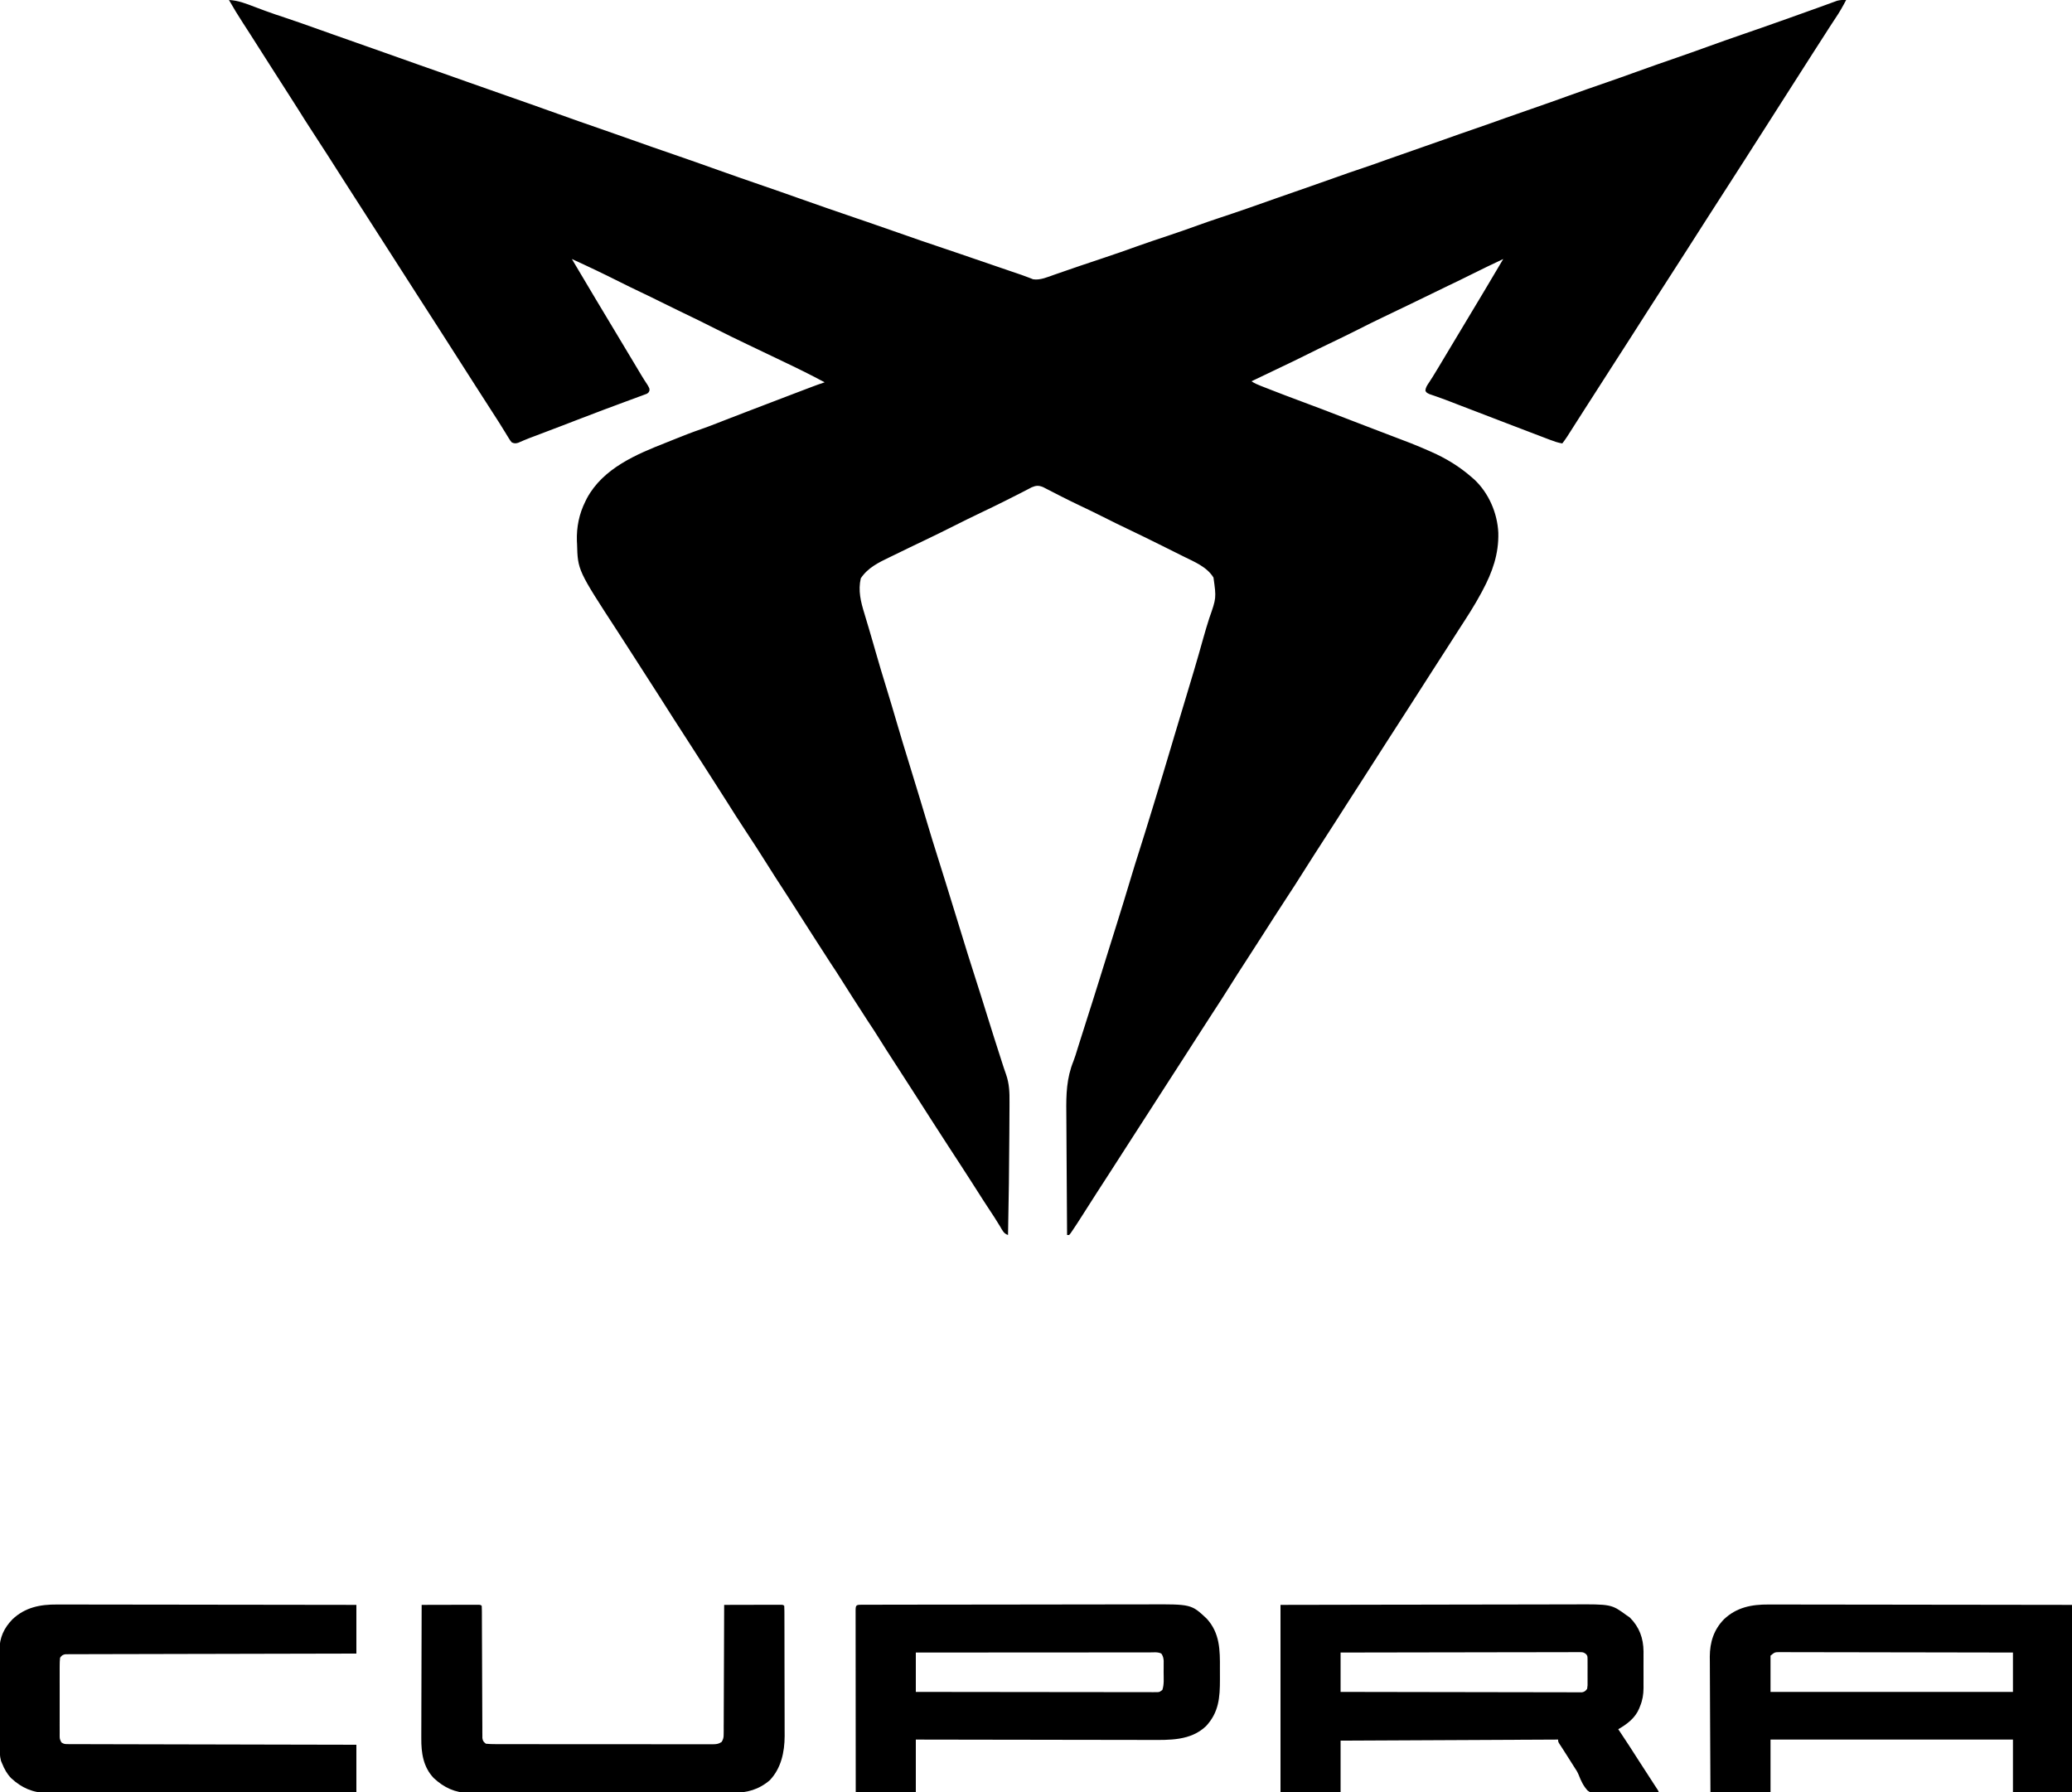 <?xml version="1.0" encoding="UTF-8"?>
<svg version="1.1" xmlns="http://www.w3.org/2000/svg" width="2000" height="1730">
<path d="M0 0 C8.854 0.374 16.566 3.517 24.75 6.625 C27.514 7.664 30.28 8.697 33.047 9.727 C33.757 9.991 34.468 10.256 35.2 10.529 C41.71 12.935 48.287 15.121 54.878 17.295 C63.97 20.302 72.993 23.493 82.013 26.708 C87.198 28.556 92.386 30.397 97.574 32.238 C98.659 32.624 99.744 33.009 100.861 33.406 C113.648 37.945 126.449 42.44 139.25 46.938 C154.239 52.205 169.222 57.485 184.177 62.849 C191.877 65.609 199.599 68.304 207.329 70.979 C214.486 73.461 221.62 76.004 228.75 78.562 C240.684 82.843 252.65 87.023 264.625 91.188 C282.194 97.298 299.724 103.513 317.235 109.789 C331.397 114.865 345.58 119.873 359.812 124.75 C369.566 128.101 379.294 131.515 389 135 C402.174 139.73 415.4 144.299 428.639 148.845 C443.329 153.894 457.976 159.053 472.6 164.289 C485.961 169.068 499.365 173.721 512.785 178.332 C525.379 182.661 537.955 187.031 550.5 191.5 C568.273 197.829 586.109 203.969 603.965 210.059 C607.143 211.143 610.322 212.228 613.5 213.312 C614.693 213.719 614.693 213.719 615.909 214.135 C628.151 218.314 640.364 222.571 652.562 226.875 C662.683 230.445 672.807 233.988 683.001 237.345 C691.107 240.018 699.178 242.789 707.25 245.562 C710.256 246.595 713.263 247.628 716.27 248.66 C717.044 248.926 717.818 249.192 718.616 249.466 C727.487 252.512 736.361 255.546 745.236 258.577 C747.015 259.185 748.793 259.793 750.572 260.4 C751.42 260.691 752.269 260.981 753.144 261.28 C753.971 261.562 754.798 261.845 755.65 262.137 C757.256 262.685 758.864 263.229 760.472 263.77 C763.855 264.91 767.204 266.078 770.536 267.363 C771.556 267.749 772.577 268.134 773.629 268.531 C774.466 268.867 775.304 269.203 776.166 269.549 C783.075 270.649 790.335 267.353 796.793 265.094 C797.609 264.813 798.425 264.532 799.265 264.243 C801.908 263.333 804.547 262.416 807.188 261.5 C810.892 260.222 814.599 258.947 818.305 257.672 C819.224 257.355 820.142 257.039 821.089 256.712 C828.977 253.998 836.89 251.363 844.812 248.75 C855.423 245.241 865.953 241.545 876.464 237.749 C886.18 234.255 895.964 230.991 905.769 227.757 C915.601 224.5 925.353 221.05 935.096 217.539 C941.851 215.11 948.62 212.748 955.438 210.5 C974.535 204.202 993.511 197.554 1012.452 190.804 C1023.035 187.034 1033.646 183.352 1044.273 179.708 C1052.768 176.788 1061.233 173.787 1069.688 170.75 C1077.789 167.84 1085.901 164.997 1094.082 162.318 C1102.081 159.679 1109.995 156.801 1117.922 153.953 C1126.426 150.904 1134.954 147.93 1143.5 145 C1153.025 141.733 1162.523 138.404 1172 135 C1182.686 131.162 1193.405 127.433 1204.145 123.75 C1213.626 120.491 1223.069 117.13 1232.505 113.741 C1240.585 110.845 1248.691 108.029 1256.812 105.25 C1269.266 100.985 1281.654 96.551 1294.037 92.085 C1305.637 87.904 1317.261 83.815 1328.93 79.828 C1339.157 76.32 1349.329 72.668 1359.5 69 C1371.945 64.512 1384.41 60.106 1396.93 55.828 C1407.157 52.32 1417.329 48.668 1427.5 45 C1438.622 40.99 1449.75 37.013 1460.938 33.188 C1472.89 29.099 1484.805 24.904 1496.712 20.684 C1499.853 19.57 1502.994 18.458 1506.136 17.347 C1515.357 14.081 1524.572 10.802 1533.766 7.461 C1535.894 6.691 1538.023 5.922 1540.151 5.154 C1542.067 4.459 1543.979 3.753 1545.89 3.047 C1547.588 2.434 1547.588 2.434 1549.32 1.809 C1550.763 1.28 1550.763 1.28 1552.235 0.74 C1555.261 -0.07 1557.881 -0.133 1561 0 C1557.821 6.031 1554.535 11.877 1550.688 17.508 C1548.637 20.536 1546.66 23.609 1544.688 26.688 C1544.114 27.582 1544.114 27.582 1543.528 28.495 C1542.743 29.72 1541.958 30.945 1541.173 32.169 C1539.285 35.115 1537.392 38.057 1535.5 41 C1534.743 42.177 1533.987 43.354 1533.23 44.531 C1531.797 46.761 1530.362 48.99 1528.926 51.219 C1523.804 59.171 1518.721 67.148 1513.646 75.131 C1508.44 83.317 1503.211 91.488 1497.978 99.657 C1492.903 107.583 1487.846 115.522 1482.797 123.465 C1479.014 129.413 1475.209 135.348 1471.391 141.273 C1468.929 145.102 1466.491 148.946 1464.051 152.788 C1458.949 160.823 1453.824 168.84 1448.625 176.812 C1441.701 187.432 1434.873 198.111 1428.048 208.794 C1424.702 214.032 1421.351 219.266 1418 224.5 C1413.94 230.843 1409.881 237.186 1405.824 243.531 C1399.05 254.125 1392.262 264.71 1385.422 275.262 C1374.801 291.648 1364.315 308.122 1353.797 324.574 C1347.629 334.219 1341.456 343.86 1335.226 353.464 C1329.683 362.018 1324.202 370.612 1318.711 379.199 C1315.314 384.511 1311.907 389.816 1308.492 395.117 C1306.322 398.492 1304.165 401.875 1302.008 405.258 C1300.913 406.974 1299.818 408.689 1298.722 410.405 C1297.645 412.093 1296.57 413.783 1295.494 415.473 C1294.495 417.037 1294.495 417.037 1293.477 418.633 C1292.581 420.039 1292.581 420.039 1291.667 421.473 C1290.186 423.718 1288.641 425.871 1287 428 C1282.8 427.305 1279.044 425.987 1275.07 424.473 C1274.384 424.212 1273.698 423.952 1272.991 423.684 C1270.701 422.814 1268.413 421.938 1266.125 421.062 C1264.496 420.442 1262.866 419.822 1261.237 419.202 C1256.777 417.504 1252.32 415.801 1247.863 414.095 C1244.934 412.975 1242.005 411.855 1239.076 410.736 C1222.643 404.455 1206.214 398.165 1189.797 391.844 C1188.638 391.398 1187.478 390.951 1186.284 390.492 C1184.199 389.688 1182.115 388.883 1180.033 388.075 C1175.684 386.392 1171.332 384.748 1166.93 383.211 C1166.161 382.939 1165.393 382.666 1164.601 382.386 C1162.634 381.694 1160.659 381.022 1158.684 380.352 C1156 379 1156 379 1154.887 377.199 C1155.058 373.873 1156.556 371.957 1158.375 369.188 C1159.129 368.016 1159.881 366.844 1160.633 365.672 C1161.026 365.065 1161.42 364.459 1161.825 363.834 C1163.7 360.908 1165.473 357.924 1167.25 354.938 C1168.009 353.669 1168.768 352.401 1169.527 351.133 C1169.924 350.469 1170.321 349.806 1170.73 349.122 C1173.087 345.183 1175.45 341.248 1177.812 337.312 C1178.84 335.6 1179.867 333.888 1180.895 332.176 C1199 302 1199 302 1200.5 299.499 C1201.499 297.835 1202.497 296.171 1203.496 294.507 C1206.018 290.301 1208.543 286.097 1211.07 281.895 C1217.441 271.298 1223.753 260.67 1230 250 C1214.502 257.344 1214.502 257.344 1199.125 264.938 C1191.743 268.662 1184.29 272.232 1176.83 275.798 C1164.945 281.488 1153.107 287.274 1141.269 293.062 C1132.375 297.407 1123.46 301.703 1114.502 305.917 C1106.313 309.774 1098.236 313.847 1090.158 317.931 C1080.234 322.944 1070.232 327.781 1060.201 332.577 C1054.442 335.335 1048.7 338.12 1043 341 C1032.086 346.509 1021.03 351.729 1010 357 C1007.76 358.071 1005.521 359.143 1003.281 360.215 C997.855 362.811 992.428 365.406 987 368 C989.937 369.958 992.576 371.11 995.855 372.391 C997.027 372.85 998.198 373.309 999.405 373.782 C1000.666 374.271 1001.927 374.761 1003.188 375.25 C1004.478 375.754 1005.769 376.257 1007.06 376.761 C1015.309 379.977 1023.577 383.141 1031.88 386.215 C1047.209 391.893 1062.481 397.712 1077.719 403.627 C1084.97 406.442 1092.227 409.241 1099.5 412 C1144.037 428.919 1144.037 428.919 1158 435 C1158.697 435.303 1159.394 435.607 1160.112 435.919 C1174.866 442.415 1187.848 450.3 1200 461 C1200.633 461.549 1201.266 462.098 1201.918 462.664 C1215.962 475.712 1224.382 495.199 1225.246 514.234 C1225.756 534.737 1219.561 552.181 1210 570 C1209.676 570.614 1209.352 571.227 1209.018 571.859 C1202.442 584.243 1194.747 595.933 1187.135 607.695 C1183.633 613.117 1180.162 618.56 1176.688 624 C1171.884 631.51 1167.062 639.008 1162.21 646.488 C1154.036 659.104 1145.968 671.789 1137.875 684.457 C1131.222 694.867 1124.545 705.259 1117.797 715.608 C1113.174 722.708 1108.626 729.854 1104.085 737.007 C1100.623 742.459 1097.141 747.896 1093.625 753.312 C1089.161 760.192 1084.731 767.092 1080.312 774 C1079.297 775.587 1079.297 775.587 1078.261 777.207 C1074.797 782.623 1071.336 788.04 1067.875 793.457 C1061.129 804.012 1054.355 814.546 1047.511 825.036 C1044.285 829.991 1041.117 834.976 1038 840 C1032.148 849.43 1026.068 858.709 1020 868 C1012.633 879.288 1005.322 890.609 998.097 901.989 C992.329 911.069 986.486 920.1 980.622 929.119 C975.728 936.646 970.861 944.185 966.125 951.812 C960.711 960.529 955.098 969.113 949.493 977.707 C947.441 980.859 945.405 984.021 943.375 987.188 C940.685 991.382 937.985 995.57 935.274 999.75 C930.195 1007.585 925.153 1015.444 920.125 1023.312 C914.766 1031.698 909.373 1040.059 903.938 1048.395 C898.852 1056.207 893.832 1064.061 888.812 1071.916 C882.821 1081.288 876.783 1090.63 870.728 1099.961 C864.127 1110.135 857.579 1120.342 851.049 1130.562 C846.337 1137.928 841.586 1145.268 836.807 1152.591 C832.116 1159.791 827.508 1167.043 822.931 1174.317 C820.092 1178.807 817.199 1183.256 814.211 1187.648 C813.644 1188.483 813.078 1189.317 812.494 1190.177 C812.001 1190.779 811.508 1191.38 811 1192 C810.34 1192 809.68 1192 809 1192 C808.836 1173.083 808.713 1154.167 808.637 1135.249 C808.601 1126.463 808.553 1117.678 808.472 1108.892 C808.402 1101.224 808.357 1093.556 808.341 1085.887 C808.332 1081.836 808.312 1077.786 808.26 1073.735 C808.047 1056.365 808.481 1040.649 815.111 1024.279 C816.627 1020.393 817.81 1016.405 819.027 1012.418 C819.509 1010.887 819.991 1009.356 820.475 1007.826 C820.714 1007.069 820.953 1006.311 821.199 1005.531 C827.901 984.27 827.901 984.27 831.112 974.286 C831.467 973.181 831.822 972.076 832.188 970.938 C832.46 970.09 832.732 969.242 833.013 968.369 C835.425 960.843 837.778 953.3 840.113 945.75 C843.165 935.899 846.23 926.053 849.314 916.212 C849.941 914.21 850.569 912.208 851.196 910.206 C854.601 899.333 854.601 899.333 856.271 894.014 C861.223 878.232 866.091 862.431 870.818 846.58 C873.231 838.507 875.728 830.466 878.305 822.443 C882.279 810.051 886.089 797.608 889.915 785.169 C890.573 783.03 891.231 780.891 891.889 778.752 C898.347 757.764 904.7 736.747 910.936 715.692 C911.206 714.781 911.476 713.869 911.754 712.93 C912.02 712.03 912.287 711.13 912.562 710.202 C915.624 699.872 918.75 689.561 921.875 679.25 C928.258 658.174 934.62 637.102 940.489 615.876 C942.281 609.435 944.204 603.052 946.25 596.688 C953.096 577.212 953.096 577.212 950.312 557.438 C943.961 547.087 931.955 542.325 921.457 537.113 C920.372 536.571 919.286 536.028 918.168 535.469 C915.877 534.325 913.585 533.183 911.292 532.043 C907.865 530.339 904.441 528.628 901.018 526.916 C889.288 521.061 877.52 515.299 865.682 509.667 C859.079 506.524 852.522 503.307 846 500 C837.374 495.656 828.698 491.435 819.965 487.309 C814.437 484.685 808.958 481.981 803.508 479.199 C802.555 478.715 802.555 478.715 801.583 478.221 C798.458 476.632 795.338 475.034 792.226 473.418 C790.532 472.556 790.532 472.556 788.805 471.676 C787.804 471.159 786.804 470.643 785.773 470.111 C781.521 468.408 779.049 468.557 774.855 470.328 C773.628 470.959 772.405 471.601 771.188 472.25 C769.756 472.989 768.323 473.727 766.891 474.465 C766.11 474.871 765.33 475.277 764.525 475.695 C759.851 478.111 755.143 480.459 750.438 482.812 C749.41 483.327 748.382 483.842 747.323 484.373 C740.583 487.74 733.808 491.023 727 494.25 C717.601 498.706 708.294 503.33 699 508 C689.997 512.523 680.984 517.005 671.875 521.312 C667.912 523.2 663.955 525.098 660 527 C659.286 527.343 658.571 527.686 657.835 528.04 C652.799 530.461 647.774 532.904 642.758 535.368 C641.067 536.195 639.374 537.016 637.677 537.831 C626.923 543.004 616.702 547.947 609.875 558.188 C607.165 569.994 609.832 580.751 613.312 592 C613.766 593.516 614.218 595.033 614.667 596.551 C615.614 599.738 616.57 602.922 617.533 606.105 C619.006 610.997 620.426 615.904 621.832 620.816 C622.063 621.623 622.294 622.43 622.532 623.261 C622.997 624.884 623.462 626.508 623.927 628.131 C627.428 640.328 631.026 652.488 634.803 664.603 C638.128 675.306 641.276 686.06 644.438 696.812 C648.377 710.2 652.367 723.565 656.54 736.882 C659.993 747.921 663.344 758.99 666.688 770.062 C666.958 770.958 667.229 771.854 667.507 772.777 C672.318 788.707 672.318 788.707 674.518 796.089 C677.421 805.825 680.406 815.529 683.481 825.211 C686.149 833.609 688.758 842.024 691.375 850.438 C691.816 851.853 691.816 851.853 692.265 853.297 C696.97 868.415 701.63 883.547 706.275 898.684 C710.953 913.925 715.631 929.162 720.562 944.323 C724.282 955.79 727.852 967.303 731.438 978.812 C736.167 993.992 740.934 1009.156 745.855 1024.275 C746.547 1026.402 747.234 1028.532 747.912 1030.664 C748.59 1032.744 749.301 1034.815 750.06 1036.868 C753.264 1045.999 753.538 1054.466 753.426 1063.992 C753.421 1065.642 753.418 1067.291 753.417 1068.941 C753.408 1073.343 753.374 1077.745 753.335 1082.147 C753.305 1085.801 753.291 1089.455 753.276 1093.109 C753.148 1126.076 752.68 1159.041 752 1192 C747.723 1190.574 746.509 1187.389 744.312 1183.688 C740.721 1177.724 736.96 1171.907 733.081 1166.126 C729.713 1161.067 726.453 1155.939 723.188 1150.812 C721.776 1148.603 720.365 1146.393 718.953 1144.184 C717.935 1142.59 717.935 1142.59 716.896 1140.964 C709.477 1129.368 701.944 1117.845 694.419 1106.316 C689.58 1098.898 684.777 1091.458 680 1084 C679.235 1082.81 678.469 1081.62 677.703 1080.43 C674.331 1075.19 670.963 1069.949 667.625 1064.688 C664.178 1059.261 660.684 1053.865 657.188 1048.469 C653.918 1043.422 650.66 1038.367 647.412 1033.305 C645.399 1030.169 643.378 1027.039 641.348 1023.914 C636.776 1016.875 632.241 1009.818 627.812 1002.688 C624.265 996.975 620.606 991.353 616.852 985.773 C614.499 982.25 612.233 978.675 609.969 975.094 C607.566 971.318 605.126 967.566 602.688 963.812 C599.004 958.139 595.38 952.434 591.812 946.688 C588.265 940.975 584.606 935.353 580.852 929.773 C578.494 926.242 576.223 922.659 573.953 919.07 C571.636 915.428 569.287 911.808 566.938 908.188 C562.548 901.418 558.202 894.622 553.875 887.812 C547.597 877.936 541.308 868.068 534.914 858.266 C529.881 850.548 524.857 842.83 520 835 C512.924 823.6 505.536 812.401 498.188 801.176 C492.229 792.067 486.293 782.952 480.557 773.701 C477.232 768.346 473.816 763.054 470.381 757.769 C466.592 751.932 462.854 746.063 459.125 740.188 C454.664 733.162 450.171 726.159 445.625 719.188 C434.933 702.788 424.435 686.263 413.933 669.74 C410.091 663.699 406.217 657.68 402.319 651.675 C398.226 645.364 394.175 639.026 390.125 632.688 C385.199 624.978 380.248 617.287 375.25 609.625 C336.674 550.399 336.674 550.399 336 525 C335.95 524.055 335.899 523.11 335.848 522.137 C335.439 508.736 338.004 496.008 344 484 C344.721 482.54 344.721 482.54 345.457 481.051 C361.105 451.924 393.174 438.499 422.406 427.025 C424.985 426.006 427.556 424.969 430.125 423.926 C438.508 420.525 446.903 417.253 455.457 414.307 C460.493 412.56 465.468 410.688 470.43 408.738 C472.023 408.116 473.615 407.493 475.208 406.871 C476.409 406.402 476.409 406.402 477.634 405.923 C484.247 403.343 490.875 400.799 497.5 398.25 C498.3 397.942 499.1 397.635 499.924 397.318 C514.169 391.839 528.428 386.396 542.693 380.969 C544.93 380.118 547.167 379.267 549.404 378.415 C552.552 377.217 555.7 376.02 558.848 374.824 C559.787 374.467 560.726 374.109 561.693 373.74 C566.102 372.068 570.509 370.445 575 369 C562.182 362.105 549.2 355.662 536.043 349.443 C530.81 346.962 525.594 344.448 520.375 341.938 C513.456 338.612 506.531 335.299 499.594 332.01 C490 327.46 480.479 322.784 471 318 C458.786 311.842 446.534 305.786 434.181 299.913 C428.176 297.053 422.212 294.128 416.276 291.128 C410.058 288 403.779 285.002 397.5 282 C390.639 278.72 383.788 275.43 377 272 C361.83 264.343 346.467 257.039 331 250 C338.784 263.211 346.612 276.393 354.516 289.532 C357.014 293.686 359.507 297.843 362 302 C363 303.667 364 305.333 365 307 C383.105 337.176 383.105 337.176 384.654 339.757 C385.668 341.446 386.682 343.136 387.696 344.825 C389.992 348.652 392.287 352.479 394.578 356.309 C394.976 356.974 395.375 357.639 395.785 358.324 C396.537 359.581 397.288 360.839 398.037 362.098 C399.983 365.357 402.014 368.535 404.125 371.688 C406 375 406 375 405.872 377.085 C405 379 405 379 403.244 380.101 C402.476 380.385 401.707 380.668 400.916 380.96 C400.039 381.292 399.162 381.625 398.259 381.967 C397.295 382.314 396.33 382.662 395.336 383.02 C394.333 383.395 393.331 383.77 392.297 384.157 C388.995 385.39 385.685 386.601 382.375 387.812 C380.087 388.663 377.8 389.515 375.513 390.369 C370.881 392.098 366.247 393.82 361.611 395.538 C353.24 398.647 344.906 401.851 336.579 405.075 C332.658 406.592 328.736 408.103 324.812 409.613 C324.071 409.899 323.329 410.185 322.565 410.479 C313.791 413.855 304.999 417.185 296.202 420.502 C294.592 421.11 294.592 421.11 292.949 421.73 C291.943 422.109 290.937 422.487 289.9 422.876 C286.268 424.284 282.694 425.816 279.132 427.392 C276.568 428.123 275.428 428.101 273 427 C271.467 425.184 271.467 425.184 270.004 422.793 C269.452 421.907 268.9 421.021 268.332 420.107 C267.748 419.144 267.164 418.18 266.562 417.188 C265.304 415.16 264.045 413.132 262.785 411.105 C262.151 410.079 261.517 409.052 260.864 407.994 C258.141 403.62 255.324 399.309 252.5 395 C247.429 387.228 242.427 379.414 237.452 371.58 C228.172 356.965 218.831 342.389 209.461 327.832 C206.712 323.556 203.975 319.272 201.237 314.99 C194.58 304.58 187.898 294.187 181.178 283.819 C171.672 269.138 162.282 254.382 152.856 239.649 C140.224 219.876 140.224 219.876 127.508 200.156 C122.408 192.293 117.34 184.41 112.312 176.5 C101.373 159.29 90.399 142.107 79.232 125.045 C75.266 118.974 71.377 112.862 67.556 106.699 C64.674 102.056 61.728 97.458 58.75 92.875 C52.71 83.579 46.764 74.224 40.82 64.866 C30.535 48.663 30.535 48.663 20.188 32.5 C19.493 31.42 18.798 30.34 18.082 29.227 C16.625 26.969 15.164 24.714 13.699 22.461 C8.915 15.089 4.351 7.639 0 0 Z " fill="#000000" transform="translate(221,0)"/>
<path d="M0 0 C1.891 -0.004 1.891 -0.004 3.82 -0.008 C7.28 -0.014 10.739 -0.003 14.199 0.013 C17.944 0.026 21.69 0.021 25.435 0.019 C31.912 0.017 38.388 0.027 44.864 0.044 C54.228 0.068 63.591 0.076 72.954 0.08 C88.149 0.086 103.343 0.106 118.538 0.134 C133.291 0.162 148.044 0.183 162.797 0.196 C164.176 0.197 164.176 0.197 165.584 0.198 C172.779 0.205 179.974 0.211 187.169 0.216 C222.386 0.245 257.603 0.305 292.82 0.361 C292.82 60.091 292.82 119.821 292.82 181.361 C274.01 181.361 255.2 181.361 235.82 181.361 C235.82 164.531 235.82 147.701 235.82 130.361 C158.6 130.361 81.38 130.361 1.82 130.361 C1.82 147.191 1.82 164.021 1.82 181.361 C-17.32 181.361 -36.46 181.361 -56.18 181.361 C-56.293 163.105 -56.385 144.85 -56.439 126.594 C-56.465 118.117 -56.5 109.639 -56.557 101.161 C-56.608 93.766 -56.64 86.37 -56.651 78.975 C-56.657 75.064 -56.672 71.155 -56.709 67.245 C-56.743 63.552 -56.753 59.859 -56.746 56.166 C-56.748 54.19 -56.774 52.214 -56.802 50.239 C-56.724 36.384 -52.93 24.289 -43.149 14.283 C-30.963 2.698 -16.406 -0.124 0 0 Z M1.82 49.361 C1.82 60.911 1.82 72.461 1.82 84.361 C79.04 84.361 156.26 84.361 235.82 84.361 C235.82 71.821 235.82 59.281 235.82 46.361 C206.443 46.293 177.066 46.239 147.689 46.208 C144.223 46.204 140.757 46.2 137.291 46.196 C136.256 46.195 136.256 46.195 135.2 46.194 C124.018 46.181 112.836 46.157 101.654 46.129 C90.186 46.101 78.717 46.085 67.249 46.078 C60.805 46.075 54.361 46.065 47.917 46.044 C41.857 46.023 35.798 46.017 29.738 46.021 C27.509 46.021 25.28 46.015 23.051 46.003 C20.017 45.988 16.984 45.992 13.95 46 C12.615 45.987 12.615 45.987 11.253 45.974 C5.919 45.963 5.919 45.963 1.82 49.361 Z " fill="#000000" transform="translate(1707.18,1548.639)"/>
<path d="M0 0 C76.647 -0.161 76.647 -0.161 108.703 -0.195 C116.04 -0.203 123.376 -0.211 130.713 -0.22 C131.632 -0.221 132.552 -0.222 133.499 -0.223 C148.32 -0.24 163.141 -0.272 177.962 -0.309 C193.185 -0.346 208.409 -0.368 223.632 -0.376 C233.017 -0.382 242.402 -0.399 251.787 -0.432 C258.233 -0.453 264.678 -0.459 271.124 -0.454 C274.837 -0.451 278.549 -0.455 282.261 -0.477 C319.355 -0.682 319.355 -0.682 334 10 C335.052 10.722 336.104 11.444 337.188 12.188 C346.389 21.389 350.299 32.147 350.417 44.983 C350.408 46.602 350.408 46.602 350.398 48.254 C350.401 49.395 350.404 50.536 350.407 51.711 C350.409 54.109 350.404 56.506 350.391 58.904 C350.375 62.556 350.391 66.206 350.41 69.857 C350.408 72.198 350.404 74.538 350.398 76.879 C350.405 77.96 350.411 79.042 350.417 80.156 C350.357 86.658 349.49 91.991 347 98 C346.72 98.702 346.441 99.404 346.153 100.127 C342.383 109.202 334.326 115.307 326 120 C326.804 121.189 326.804 121.189 327.625 122.402 C333.848 131.648 339.875 141.013 345.867 150.41 C350.921 158.332 356.027 166.219 361.191 174.071 C361.695 174.842 362.199 175.612 362.719 176.406 C363.162 177.08 363.604 177.753 364.061 178.447 C365 180 365 180 365 181 C356.603 181.443 348.211 181.779 339.806 181.984 C335.901 182.083 332.004 182.217 328.104 182.433 C303.007 183.792 303.007 183.792 296.467 179.235 C292.402 174.84 290.038 169.827 287.908 164.28 C286.758 161.393 285.199 158.935 283.449 156.375 C282.031 154.129 280.614 151.884 279.198 149.637 C277.046 146.225 274.889 142.817 272.691 139.434 C272.051 138.445 271.41 137.456 270.75 136.438 C270.209 135.611 269.667 134.785 269.109 133.934 C268 132 268 132 268 130 C164.05 130.495 164.05 130.495 58 131 C58 147.5 58 164 58 181 C38.86 181 19.72 181 0 181 C0 121.27 0 61.54 0 0 Z M58 46 C58 58.54 58 71.08 58 84 C87.887 84.068 117.773 84.122 147.66 84.153 C151.186 84.157 154.712 84.161 158.238 84.165 C158.94 84.166 159.642 84.166 160.365 84.167 C171.741 84.18 183.117 84.204 194.493 84.231 C206.16 84.259 217.828 84.276 229.495 84.282 C236.051 84.286 242.606 84.295 249.162 84.317 C255.327 84.337 261.491 84.344 267.656 84.339 C269.924 84.34 272.192 84.346 274.459 84.358 C277.546 84.372 280.631 84.369 283.718 84.361 C285.076 84.374 285.076 84.374 286.462 84.387 C287.287 84.381 288.111 84.375 288.961 84.369 C289.674 84.37 290.386 84.371 291.121 84.373 C293.602 83.881 294.486 82.998 296 81 C296.465 77.657 296.465 77.657 296.398 73.812 C296.401 73.114 296.404 72.415 296.407 71.695 C296.409 70.219 296.404 68.743 296.391 67.267 C296.375 65.008 296.391 62.751 296.41 60.492 C296.408 59.057 296.404 57.622 296.398 56.188 C296.393 54.229 296.393 54.229 296.388 52.23 C296.286 49.084 296.286 49.084 294.728 47.321 C292.622 45.711 291.59 45.627 288.961 45.631 C287.724 45.622 287.724 45.622 286.462 45.613 C285.104 45.626 285.104 45.626 283.718 45.639 C282.274 45.635 282.274 45.635 280.802 45.631 C277.564 45.627 274.326 45.643 271.087 45.659 C268.771 45.66 266.456 45.66 264.14 45.658 C257.841 45.657 251.542 45.675 245.242 45.696 C238.664 45.715 232.086 45.716 225.507 45.72 C214.462 45.728 203.416 45.747 192.371 45.774 C180.993 45.801 169.616 45.822 158.238 45.835 C157.537 45.836 156.836 45.837 156.113 45.838 C152.596 45.842 149.078 45.845 145.561 45.849 C116.374 45.88 87.187 45.934 58 46 Z " fill="#000000" transform="translate(1236,1549)"/>
<path d="M0 0 C1.062 -0.004 2.123 -0.009 3.217 -0.014 C4.988 -0.013 4.988 -0.013 6.795 -0.013 C8.659 -0.018 8.659 -0.018 10.562 -0.024 C14.029 -0.033 17.496 -0.038 20.963 -0.04 C24.697 -0.044 28.431 -0.054 32.165 -0.063 C41.195 -0.082 50.226 -0.093 59.256 -0.101 C63.51 -0.106 67.765 -0.111 72.019 -0.116 C86.167 -0.133 100.315 -0.148 114.464 -0.155 C118.139 -0.157 121.813 -0.159 125.488 -0.161 C126.402 -0.161 127.315 -0.162 128.256 -0.162 C143.024 -0.171 157.793 -0.196 172.561 -0.229 C187.73 -0.262 202.9 -0.28 218.069 -0.283 C226.583 -0.285 235.097 -0.294 243.611 -0.319 C250.869 -0.341 258.127 -0.349 265.385 -0.339 C269.083 -0.335 272.781 -0.337 276.479 -0.356 C318.032 -0.563 318.032 -0.563 333.002 13.509 C345.636 27.41 345.779 43.765 345.649 61.638 C345.627 65.127 345.648 68.614 345.674 72.103 C345.697 89.517 344.628 103.788 332.283 117.126 C317.368 131.369 296.867 130.567 277.702 130.475 C275.237 130.474 272.772 130.474 270.307 130.476 C265.023 130.477 259.738 130.468 254.454 130.451 C246.813 130.427 239.173 130.419 231.533 130.415 C219.133 130.409 206.734 130.389 194.335 130.361 C182.298 130.333 170.261 130.312 158.225 130.299 C157.481 130.298 156.738 130.297 155.972 130.297 C152.242 130.293 148.513 130.289 144.784 130.285 C113.898 130.254 83.013 130.199 52.127 130.134 C52.127 146.964 52.127 163.794 52.127 181.134 C32.987 181.134 13.847 181.134 -5.873 181.134 C-5.895 157.682 -5.914 134.231 -5.925 110.779 C-5.93 99.89 -5.937 89.002 -5.948 78.114 C-5.958 68.627 -5.965 59.141 -5.967 49.654 C-5.968 44.628 -5.971 39.602 -5.979 34.575 C-5.985 29.85 -5.988 25.125 -5.986 20.4 C-5.986 18.66 -5.988 16.921 -5.992 15.181 C-5.997 12.817 -5.996 10.452 -5.993 8.088 C-5.996 7.391 -5.999 6.693 -6.002 5.974 C-5.984 0.293 -5.585 0.011 0 0 Z M52.127 46.134 C52.127 58.674 52.127 71.214 52.127 84.134 C82.014 84.179 111.9 84.215 141.787 84.236 C145.313 84.239 148.839 84.241 152.365 84.244 C153.067 84.245 153.769 84.245 154.492 84.246 C165.868 84.254 177.244 84.27 188.62 84.289 C200.287 84.307 211.955 84.318 223.622 84.322 C230.178 84.325 236.733 84.331 243.289 84.346 C249.454 84.359 255.619 84.363 261.783 84.36 C264.051 84.361 266.319 84.365 268.586 84.373 C271.673 84.383 274.759 84.38 277.845 84.375 C279.203 84.383 279.203 84.383 280.589 84.392 C281.414 84.388 282.238 84.384 283.088 84.38 C283.801 84.381 284.513 84.382 285.248 84.383 C287.46 84.231 287.46 84.231 290.127 82.134 C291.933 76.716 291.312 70.866 291.315 65.197 C291.327 63.908 291.339 62.62 291.352 61.292 C291.354 60.056 291.356 58.819 291.358 57.544 C291.362 56.411 291.366 55.278 291.37 54.111 C291.132 51.196 290.739 49.547 289.127 47.134 C285.693 45.417 281.744 46.002 277.965 46.014 C277.004 46.013 276.042 46.012 275.052 46.011 C271.811 46.01 268.569 46.015 265.328 46.021 C263.012 46.021 260.697 46.021 258.381 46.02 C252.078 46.02 245.774 46.026 239.471 46.033 C232.89 46.039 226.309 46.04 219.728 46.041 C208.676 46.043 197.625 46.05 186.573 46.059 C175.189 46.068 163.805 46.075 152.42 46.079 C151.719 46.08 151.017 46.08 150.295 46.08 C146.776 46.081 143.257 46.083 139.738 46.084 C110.535 46.094 81.331 46.112 52.127 46.134 Z " fill="#000000" transform="translate(831.873,1548.866)"/>
<path d="M0 0 C1.244 -0.003 2.489 -0.005 3.771 -0.008 C7.185 -0.012 10.598 -0.003 14.012 0.013 C17.709 0.026 21.405 0.021 25.102 0.019 C31.493 0.017 37.884 0.027 44.275 0.044 C53.516 0.068 62.756 0.076 71.996 0.08 C86.991 0.086 101.986 0.106 116.981 0.134 C131.54 0.162 146.098 0.183 160.657 0.196 C161.556 0.197 162.455 0.198 163.381 0.198 C167.889 0.202 172.398 0.206 176.907 0.21 C214.262 0.241 251.617 0.294 288.972 0.361 C288.972 15.871 288.972 31.381 288.972 47.361 C283.663 47.37 283.663 47.37 278.248 47.379 C245.821 47.434 213.394 47.504 180.967 47.59 C176.72 47.601 172.473 47.612 168.226 47.623 C167.38 47.625 166.535 47.628 165.663 47.63 C151.96 47.665 138.256 47.69 124.552 47.711 C110.498 47.733 96.444 47.766 82.39 47.809 C73.713 47.836 65.036 47.854 56.359 47.86 C50.415 47.865 44.47 47.882 38.526 47.906 C35.093 47.92 31.66 47.93 28.226 47.926 C24.509 47.924 20.793 47.941 17.076 47.962 C15.984 47.957 14.891 47.952 13.766 47.947 C12.774 47.957 11.782 47.966 10.76 47.976 C9.473 47.979 9.473 47.979 8.159 47.982 C5.458 48.45 4.57 49.158 2.972 51.361 C2.676 53.985 2.562 56.373 2.583 58.997 C2.576 60.161 2.576 60.161 2.567 61.349 C2.554 63.915 2.563 66.482 2.573 69.048 C2.571 70.83 2.568 72.613 2.564 74.395 C2.56 78.131 2.566 81.866 2.58 85.602 C2.598 90.394 2.588 95.186 2.57 99.978 C2.559 103.658 2.562 107.338 2.57 111.018 C2.572 112.785 2.57 114.553 2.563 116.32 C2.555 118.788 2.567 121.256 2.583 123.724 C2.577 124.457 2.571 125.189 2.565 125.944 C2.571 129.733 2.571 129.733 4.196 133.048 C6.513 134.761 7.891 134.739 10.76 134.746 C11.752 134.755 12.744 134.764 13.766 134.774 C14.858 134.769 15.951 134.764 17.076 134.759 C18.234 134.766 19.393 134.773 20.586 134.78 C23.806 134.795 27.025 134.797 30.245 134.794 C33.716 134.793 37.186 134.809 40.656 134.824 C46.671 134.847 52.685 134.859 58.699 134.863 C67.395 134.87 76.091 134.893 84.786 134.919 C98.894 134.963 113.001 134.993 127.109 135.014 C140.814 135.035 154.52 135.063 168.226 135.098 C169.07 135.101 169.915 135.103 170.785 135.105 C175.022 135.116 179.258 135.127 183.495 135.138 C218.654 135.232 253.813 135.302 288.972 135.361 C288.972 150.541 288.972 165.721 288.972 181.361 C249.939 181.451 210.905 181.523 171.872 181.565 C167.261 181.57 162.65 181.575 158.039 181.58 C157.121 181.582 156.203 181.583 155.257 181.584 C140.405 181.601 125.553 181.633 110.701 181.669 C95.455 181.707 80.209 181.729 64.963 181.737 C55.56 181.743 46.156 181.76 36.753 181.792 C30.3 181.814 23.847 181.82 17.393 181.815 C13.673 181.812 9.954 181.816 6.234 181.838 C2.191 181.861 -1.85 181.853 -5.892 181.842 C-7.056 181.853 -8.219 181.865 -9.418 181.877 C-23.307 181.776 -34.169 176.966 -44.278 167.611 C-48.335 163.392 -50.845 158.76 -53.028 153.361 C-53.546 152.132 -53.546 152.132 -54.073 150.879 C-55.378 146.073 -55.323 141.532 -55.319 136.573 C-55.326 135.497 -55.332 134.422 -55.339 133.314 C-55.358 129.763 -55.362 126.212 -55.364 122.662 C-55.371 120.185 -55.377 117.709 -55.385 115.233 C-55.396 110.042 -55.4 104.852 -55.399 99.661 C-55.399 93.028 -55.426 86.395 -55.461 79.762 C-55.483 74.647 -55.487 69.531 -55.486 64.415 C-55.488 61.971 -55.497 59.527 -55.512 57.082 C-55.532 53.653 -55.526 50.225 -55.514 46.796 C-55.525 45.797 -55.537 44.799 -55.548 43.77 C-55.443 31.895 -51.184 22.693 -42.993 14.267 C-30.823 2.762 -16.363 -0.126 0 0 Z " fill="#000000" transform="translate(55.028,1548.639)"/>
<path d="M0 0 C7.415 -0.023 14.829 -0.041 22.244 -0.052 C25.686 -0.057 29.129 -0.064 32.572 -0.075 C36.526 -0.088 40.48 -0.093 44.434 -0.098 C46.296 -0.105 46.296 -0.105 48.196 -0.113 C49.337 -0.113 50.478 -0.113 51.654 -0.114 C52.664 -0.116 53.675 -0.118 54.716 -0.12 C57 0 57 0 58 1 C58.102 2.676 58.134 4.356 58.138 6.035 C58.143 7.126 58.149 8.217 58.155 9.341 C58.156 10.548 58.157 11.756 58.158 13 C58.166 14.939 58.173 16.878 58.181 18.817 C58.189 20.908 58.194 22.999 58.199 25.09 C58.21 29.442 58.23 33.795 58.252 38.148 C58.314 50.527 58.368 62.907 58.401 75.287 C58.42 82.119 58.449 88.952 58.489 95.784 C58.51 99.402 58.526 103.02 58.528 106.638 C58.531 110.673 58.556 114.707 58.583 118.742 C58.58 119.945 58.577 121.148 58.574 122.388 C58.585 123.484 58.597 124.581 58.608 125.711 C58.611 126.665 58.615 127.62 58.618 128.603 C59.079 131.495 59.746 132.197 62 134 C65.026 134.297 67.848 134.409 70.876 134.388 C71.794 134.393 72.713 134.398 73.659 134.404 C76.75 134.418 79.841 134.411 82.931 134.404 C85.142 134.41 87.353 134.417 89.563 134.425 C95.578 134.443 101.592 134.442 107.607 134.436 C112.622 134.433 117.637 134.439 122.652 134.445 C135.157 134.46 147.662 134.456 160.168 134.444 C171.032 134.434 181.896 134.447 192.76 134.471 C203.911 134.495 215.062 134.505 226.213 134.498 C232.475 134.495 238.738 134.497 245 134.515 C250.887 134.53 256.775 134.526 262.662 134.507 C264.826 134.504 266.99 134.507 269.154 134.517 C272.102 134.53 275.049 134.519 277.997 134.501 C278.859 134.511 279.721 134.52 280.609 134.53 C284.332 134.484 286.382 134.413 289.53 132.307 C291.314 129.507 291.506 127.893 291.519 124.584 C291.533 123.484 291.547 122.385 291.561 121.252 C291.556 120.051 291.551 118.85 291.546 117.612 C291.556 116.344 291.567 115.075 291.577 113.768 C291.605 110.293 291.608 106.819 291.608 103.344 C291.611 99.711 291.636 96.078 291.659 92.445 C291.7 85.567 291.72 78.69 291.733 71.812 C291.749 63.981 291.788 56.151 291.828 48.32 C291.91 32.214 291.965 16.107 292 0 C299.415 -0.023 306.829 -0.041 314.244 -0.052 C317.686 -0.057 321.129 -0.064 324.572 -0.075 C328.526 -0.088 332.48 -0.093 336.434 -0.098 C338.296 -0.105 338.296 -0.105 340.196 -0.113 C341.337 -0.113 342.478 -0.113 343.654 -0.114 C344.664 -0.116 345.675 -0.118 346.716 -0.12 C349 0 349 0 350 1 C350.103 2.727 350.135 4.459 350.14 6.189 C350.146 7.315 350.152 8.44 350.158 9.6 C350.159 10.846 350.16 12.092 350.161 13.376 C350.166 14.68 350.171 15.984 350.176 17.328 C350.189 20.919 350.196 24.511 350.2 28.103 C350.203 30.351 350.207 32.599 350.212 34.846 C350.225 41.89 350.235 48.934 350.239 55.978 C350.243 64.086 350.261 72.195 350.29 80.304 C350.312 86.581 350.322 92.858 350.323 99.135 C350.324 102.878 350.33 106.621 350.348 110.364 C350.364 113.897 350.366 117.431 350.358 120.964 C350.356 122.856 350.37 124.747 350.384 126.638 C350.31 142.084 347.021 157.622 336.105 169.188 C325.612 178.221 313.992 181.467 300.438 181.388 C298.754 181.396 298.754 181.396 297.035 181.404 C293.294 181.418 289.552 181.411 285.811 181.404 C283.12 181.41 280.428 181.417 277.737 181.425 C271.198 181.442 264.66 181.443 258.121 181.438 C252.804 181.434 247.486 181.435 242.168 181.44 C241.41 181.441 240.652 181.442 239.87 181.443 C238.329 181.444 236.788 181.446 235.247 181.447 C220.814 181.461 206.38 181.456 191.947 181.444 C178.76 181.434 165.574 181.447 152.388 181.471 C138.827 181.495 125.267 181.505 111.706 181.498 C104.102 181.495 96.497 181.497 88.892 181.515 C82.418 181.529 75.944 181.53 69.47 181.513 C66.171 181.504 62.873 181.504 59.574 181.517 C55.988 181.53 52.402 181.519 48.816 181.501 C47.273 181.516 47.273 181.516 45.7 181.53 C32.256 181.395 21.499 176.271 11.75 167.25 C1.526 156.558 -0.458 142.94 -0.341 128.738 C-0.34 127.327 -0.34 125.917 -0.342 124.507 C-0.343 120.708 -0.325 116.909 -0.304 113.11 C-0.285 109.129 -0.284 105.148 -0.28 101.167 C-0.271 93.641 -0.246 86.116 -0.216 78.59 C-0.182 70.017 -0.166 61.444 -0.151 52.87 C-0.12 35.247 -0.067 17.623 0 0 Z " fill="#000000" transform="translate(407,1549)"/>
</svg>
